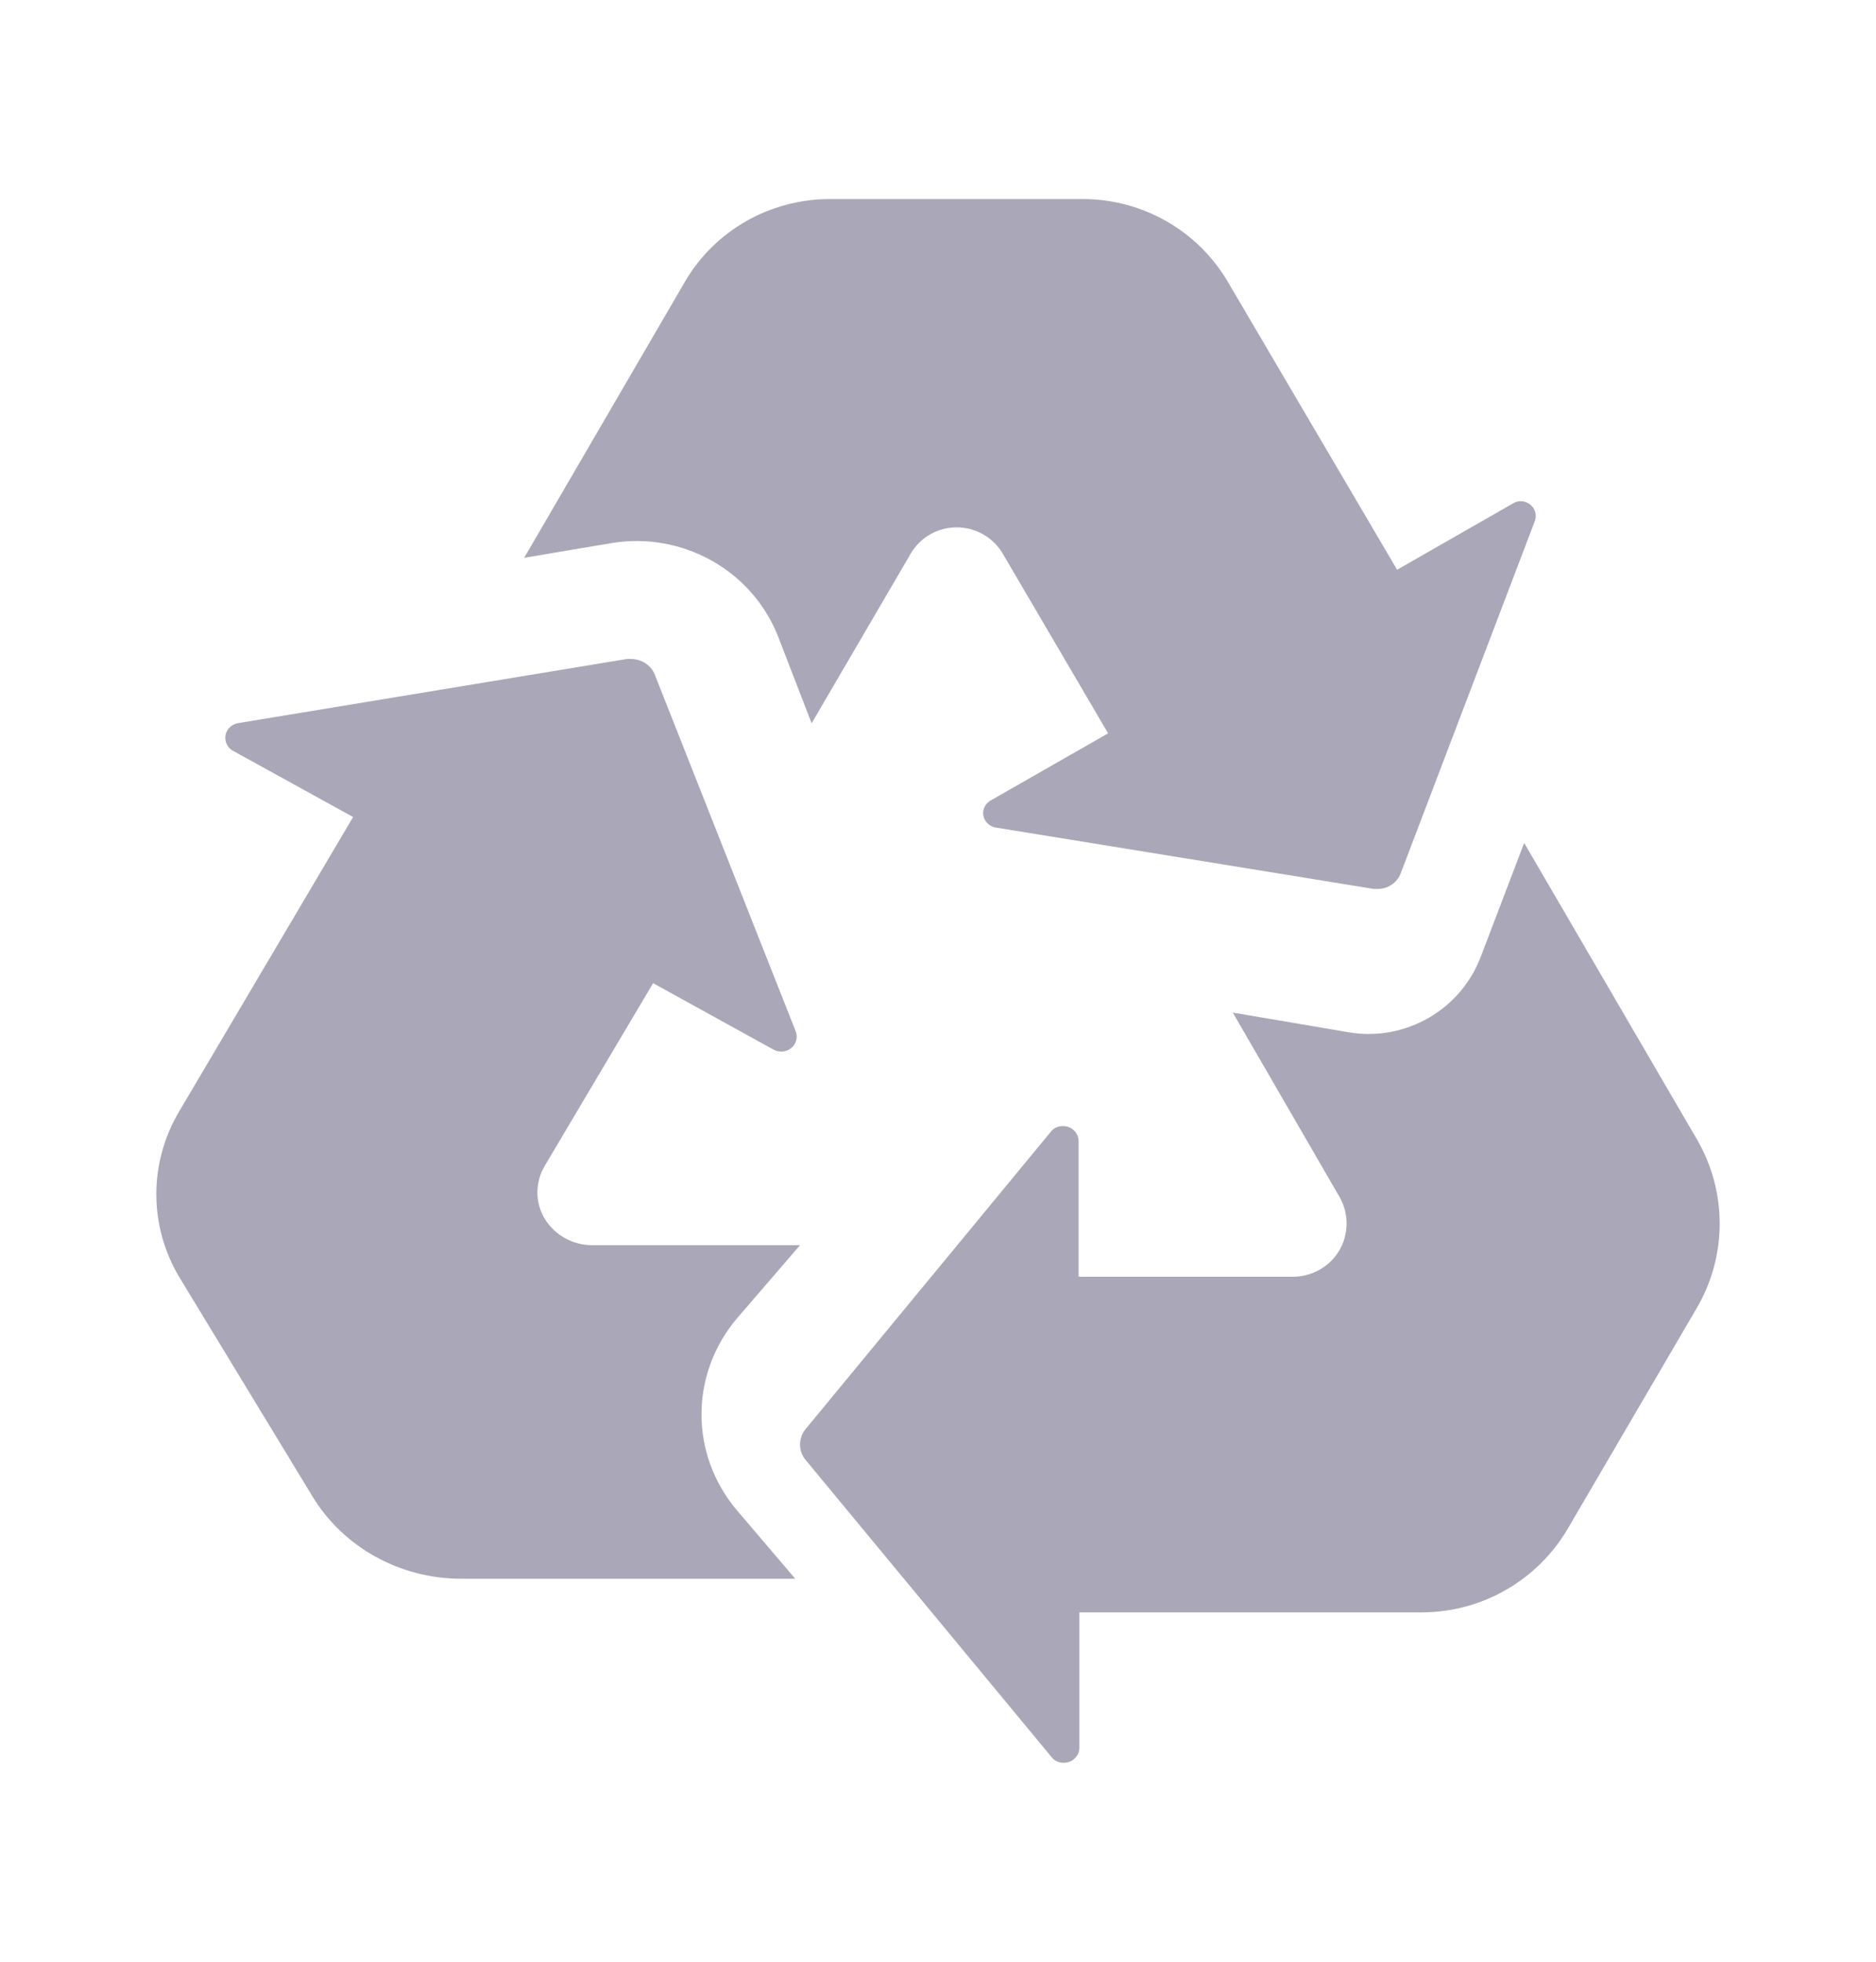 <svg width="22" height="23" viewBox="0 0 22 23" fill="none" xmlns="http://www.w3.org/2000/svg">
<path fill-rule="evenodd" clip-rule="evenodd" d="M3.663 17.542C4.024 18.14 4.687 18.508 5.406 18.51H9.326L8.645 17.711C8.087 17.055 8.087 16.111 8.645 15.454L9.382 14.599H6.944C6.715 14.599 6.502 14.479 6.387 14.287C6.272 14.096 6.275 13.859 6.389 13.667L7.659 11.527L9.071 12.306C9.139 12.342 9.223 12.335 9.279 12.288C9.338 12.24 9.359 12.161 9.331 12.091L7.68 7.913C7.638 7.803 7.528 7.728 7.403 7.726H7.352L2.783 8.48C2.713 8.496 2.656 8.55 2.645 8.62C2.633 8.69 2.663 8.76 2.724 8.798L4.141 9.579L2.104 13.026C1.743 13.631 1.743 14.373 2.104 14.976L3.663 17.542Z" fill="#AAA7B8"/>
<path fill-rule="evenodd" clip-rule="evenodd" d="M11.693 9.705L16.11 10.422H16.157C16.277 10.422 16.386 10.349 16.427 10.237L17.998 6.112C18.025 6.043 18.005 5.965 17.948 5.918C17.892 5.871 17.81 5.862 17.747 5.9L16.384 6.68L14.394 3.296C14.041 2.702 13.397 2.334 12.701 2.334H9.726C9.027 2.336 8.383 2.704 8.035 3.299L6.147 6.54L7.167 6.368C8.003 6.228 8.826 6.689 9.129 7.473L9.518 8.48L10.68 6.491C10.79 6.301 10.996 6.183 11.218 6.183C11.437 6.183 11.641 6.297 11.754 6.482L12.995 8.598L11.632 9.377C11.559 9.411 11.518 9.487 11.532 9.565C11.548 9.64 11.613 9.698 11.693 9.705Z" fill="#AAA7B8"/>
<path fill-rule="evenodd" clip-rule="evenodd" d="M17.369 11.207C17.136 11.835 16.487 12.213 15.823 12.104L14.457 11.872L15.706 14.029C15.82 14.225 15.82 14.466 15.706 14.662C15.589 14.857 15.376 14.973 15.149 14.969H12.649V13.381C12.649 13.331 12.628 13.285 12.591 13.251C12.557 13.217 12.507 13.201 12.458 13.203C12.406 13.203 12.355 13.228 12.323 13.269L9.449 16.753C9.36 16.86 9.36 17.015 9.449 17.119L12.332 20.601C12.364 20.642 12.415 20.667 12.467 20.667C12.516 20.669 12.566 20.653 12.6 20.619C12.637 20.585 12.658 20.54 12.658 20.492V18.904H16.671C17.379 18.904 18.032 18.528 18.387 17.92L19.902 15.329C20.255 14.721 20.255 13.97 19.902 13.362L17.874 9.883L17.369 11.207Z" fill="#AAA7B8"/>
</svg>
